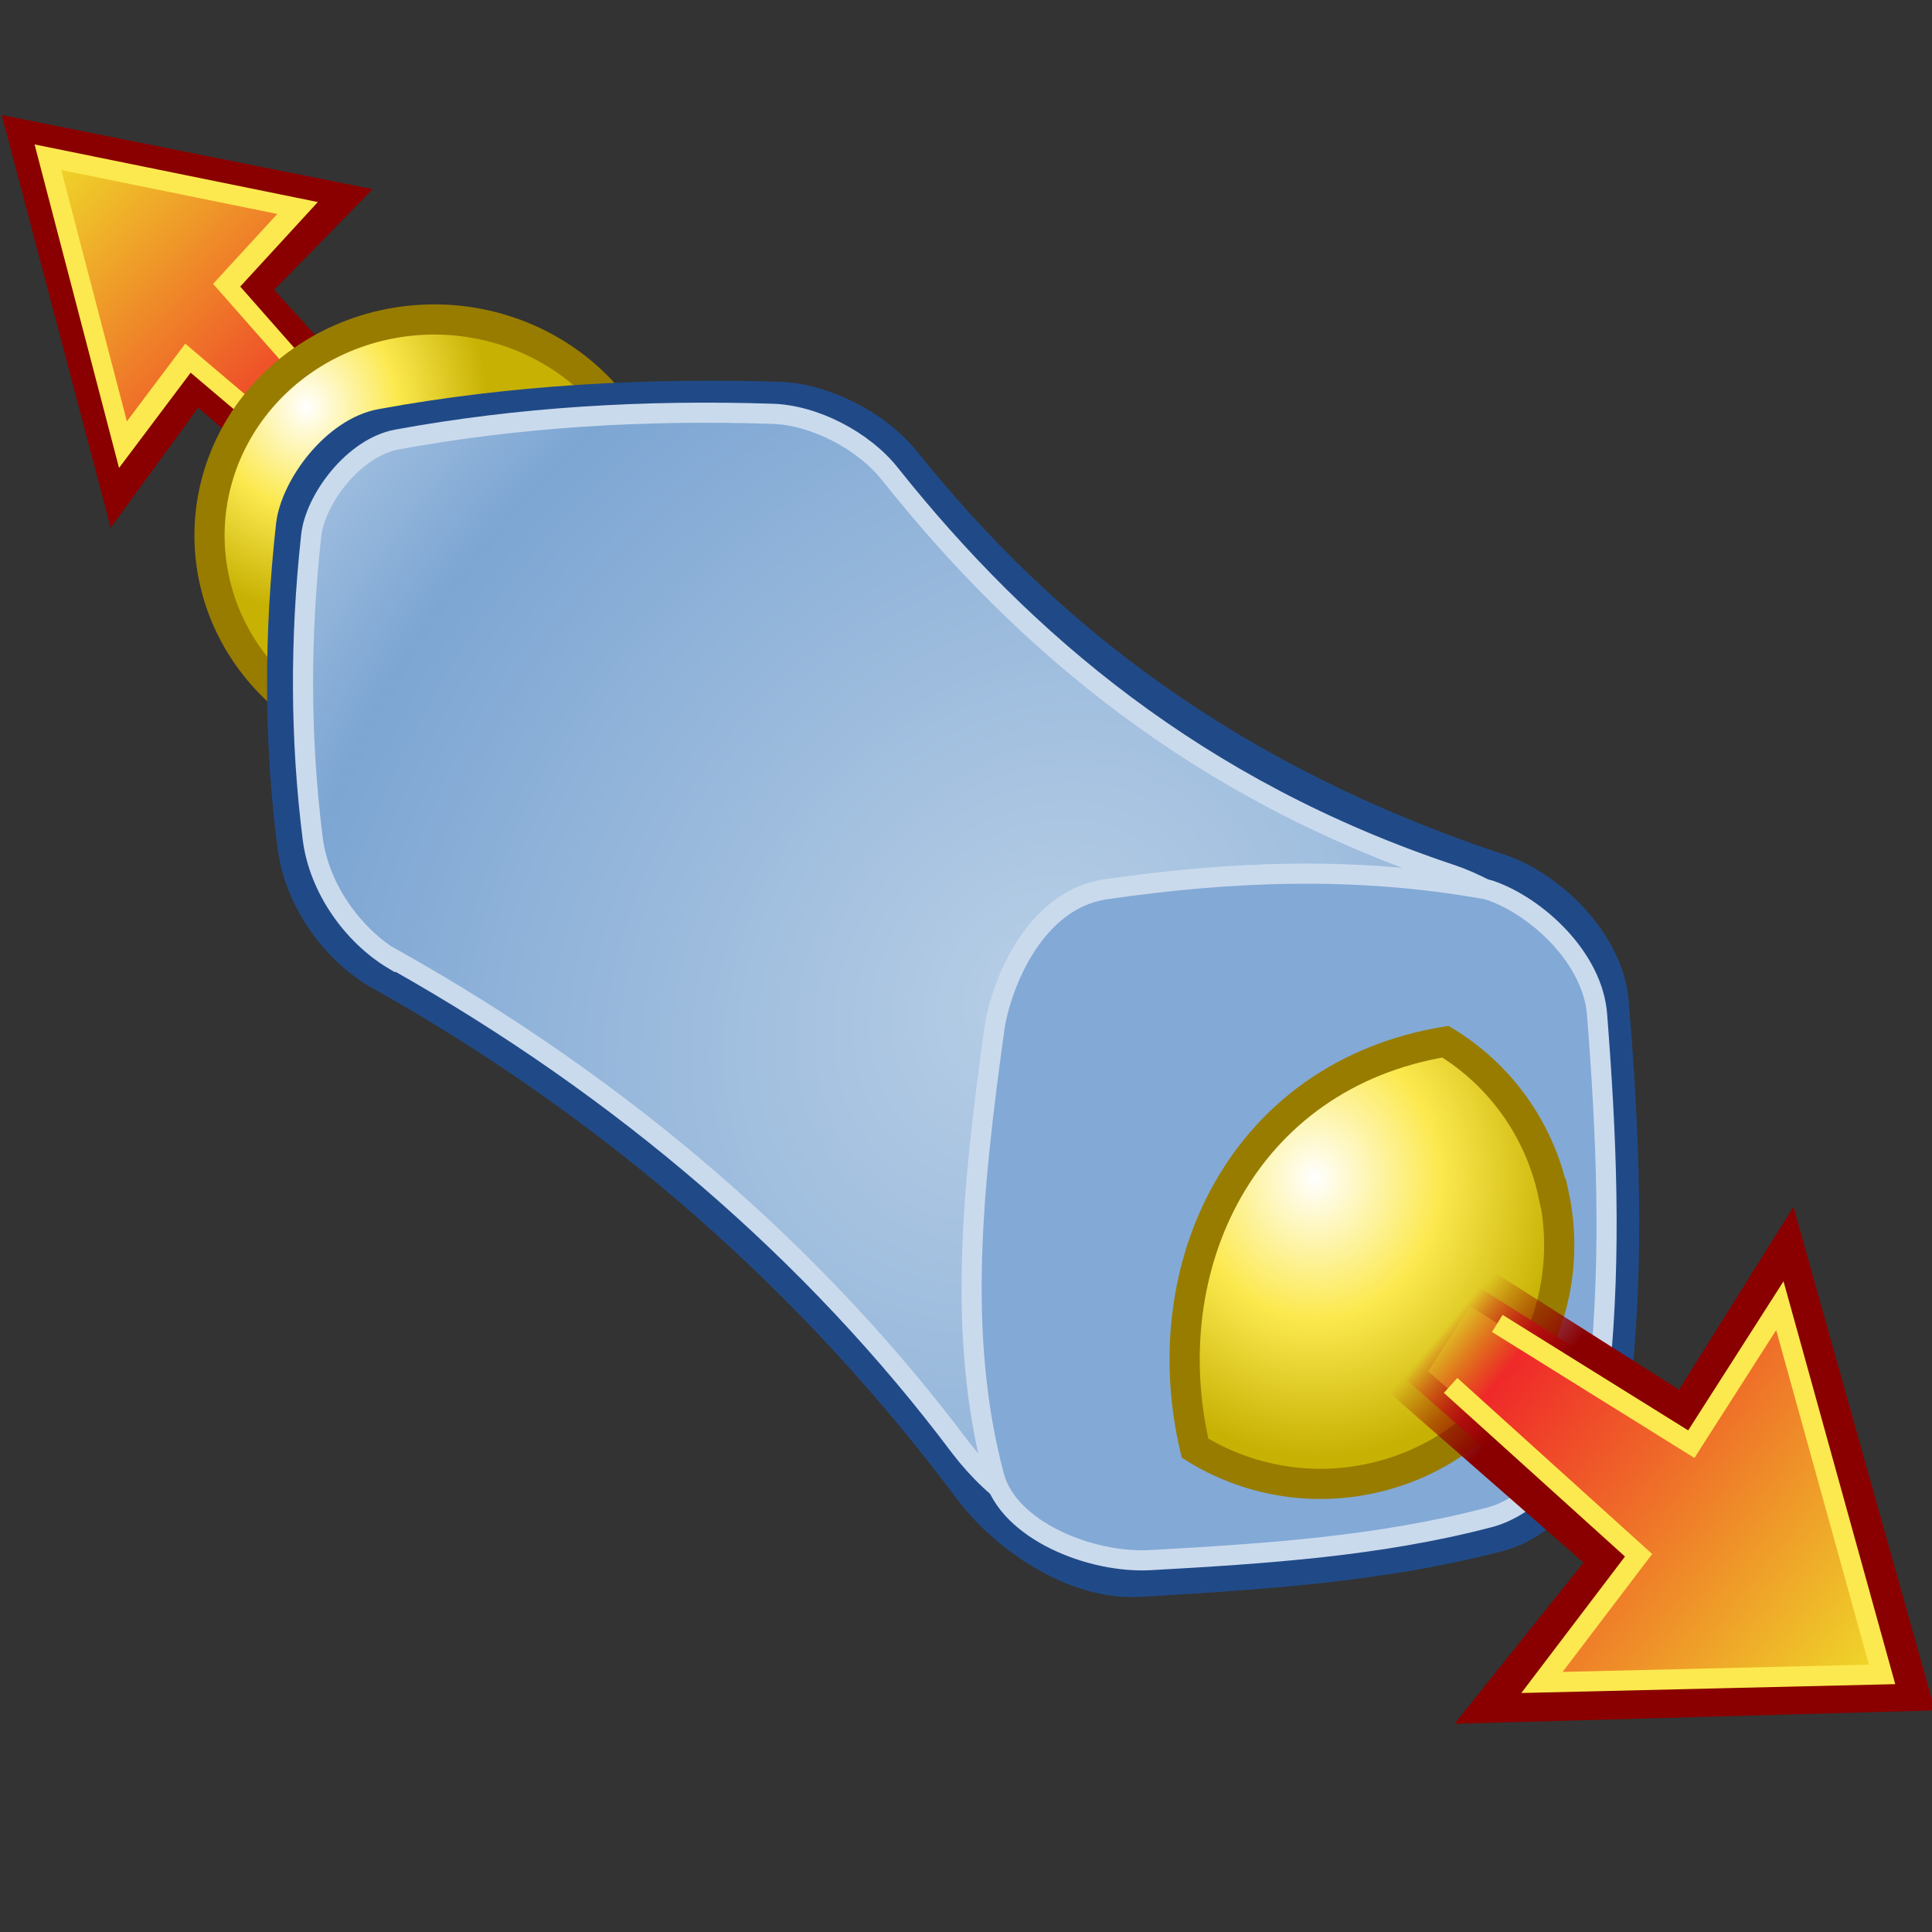 <svg xmlns="http://www.w3.org/2000/svg" width="48" height="48" xmlns:xlink="http://www.w3.org/1999/xlink"><rect width="100%" height="100%" fill="#333333" stroke="none"/><defs><linearGradient id="f"><stop offset="0" stop-color="#fff"/><stop offset=".5" stop-color="#fce94f"/><stop offset="1" stop-color="#c7b103"/></linearGradient><linearGradient id="e"><stop offset="0" stop-color="#efd429"/><stop offset=".863" stop-color="#ef2929"/><stop offset="1" stop-color="#ef2929" stop-opacity="0"/></linearGradient><linearGradient id="d"><stop offset="0" stop-color="#8a0000"/><stop offset="1" stop-color="#a40000" stop-opacity="0"/></linearGradient><linearGradient id="c"><stop offset="0" stop-color="#b7cee6"/><stop offset=".8" stop-color="#7da6d3"/><stop offset="1" stop-color="#a2c0e0"/></linearGradient><linearGradient><stop offset="0" stop-color="#83a9d6"/><stop offset=".653" stop-color="#83a9d6"/><stop offset="1" stop-color="#b9d0e7"/></linearGradient><linearGradient><stop offset="0" stop-color="#f79494"/><stop offset=".695" stop-color="#a31515"/><stop offset="1" stop-color="#920b0b"/></linearGradient><linearGradient><stop offset="0"/><stop offset=".5" stop-color="#7da6d3"/><stop offset="1" stop-color="#a2c0e0"/></linearGradient><linearGradient id="a"><stop offset="0" stop-color="#ffbb6c"/><stop offset="1" stop-color="#6e4d00"/></linearGradient><radialGradient cx="11.485" cy="13.003" r="18.658" fy="13.003" fx="11.485" gradientTransform="matrix(1.288 0 0 1.263 -.762 -.928)" gradientUnits="userSpaceOnUse" xlink:href="#a"/><linearGradient id="b"><stop offset="0" stop-color="#f79494"/><stop offset=".5" stop-color="#a31515"/><stop offset="1" stop-color="#920b0b"/></linearGradient><radialGradient cx="11.485" cy="13.003" r="18.658" fy="13.003" fx="11.485" gradientTransform="matrix(1.288 0 0 1.263 -.762 -.928)" gradientUnits="userSpaceOnUse" xlink:href="#b"/><radialGradient id="k" cx="26.191" cy="26.339" r="21.909" xlink:href="#c" fx="26.191" fy="26.339" gradientTransform="matrix(.747 -.962 .797 .618 -14.82 33.596)" gradientUnits="userSpaceOnUse"/><linearGradient x1="37.912" x2="35.885" y1="32.99" y2="31.071" xlink:href="#d" gradientUnits="userSpaceOnUse"/><linearGradient x1="46.448" x2="35.885" y1="40.061" y2="31.071" xlink:href="#e" gradientUnits="userSpaceOnUse"/><linearGradient id="h" x1="46.448" x2="35.885" y1="40.061" y2="31.071" xlink:href="#e" gradientUnits="userSpaceOnUse"/><linearGradient id="i" x1="37.912" x2="35.885" y1="32.99" y2="31.071" xlink:href="#d" gradientUnits="userSpaceOnUse"/><radialGradient id="l" cx="32.674" cy="27.937" r="5.029" xlink:href="#f" fx="32.674" fy="27.937" gradientTransform="matrix(1.23 -.036 .041 1.378 -8.668 -8.051)" gradientUnits="userSpaceOnUse"/><radialGradient id="j" cx="10.56" cy="11.88" r="5.029" xlink:href="#g" fx="10.56" fy="11.88" gradientTransform="matrix(1.23 -.036 .041 1.378 -8.668 -9.667)" gradientUnits="userSpaceOnUse"/><linearGradient id="g"><stop offset="0" stop-color="#fff"/><stop offset=".5" stop-color="#fce94f"/><stop offset="1" stop-color="#c7b103"/></linearGradient><radialGradient cx="32.674" cy="27.937" r="5.029" fy="27.937" fx="32.674" gradientTransform="matrix(1.23 -.036 .041 1.378 -37.727 -33.554)" gradientUnits="userSpaceOnUse" xlink:href="#g"/><linearGradient id="m" x1="46.448" x2="35.885" y1="40.061" y2="31.071" xlink:href="#e" gradientUnits="userSpaceOnUse"/><linearGradient id="n" x1="37.912" x2="35.885" y1="32.99" y2="31.071" xlink:href="#d" gradientUnits="userSpaceOnUse"/></defs><g><g><path fill="url(#h)" stroke="url(#i)" stroke-width="1.363" d="M34.83 32.15l5.2 4.9-2.85 3.37 10.23.4-3.04-11.02-2.52 3.86-5.45-3.83z" transform="matrix(-.734 -.118 0 -.734 35.505 39.047)"/><path fill="none" stroke="#fce94f" stroke-width=".682" d="M36.04 32.46L40.7 37l-2.4 3 8.45.36-2.54-9.32-2.2 3.28L37.18 31" transform="matrix(-.734 -.118 0 -.734 35.505 39.047)"/></g><path fill="url(#j)" stroke="#987c00" stroke-width="1.027" d="M16.82 10.7a7.65 7.35 0 1 1-15.3 0 7.65 7.35 0 1 1 15.3 0z" transform="matrix(.73 0 0 .73 4.096 5.492)" color="#000" overflow="visible" enable-background="accumulate"/><path fill="url(#k)" stroke="#204a87" stroke-width=".75" d="M9.4 24.2c6.06 3.4 10.9 7.76 14.7 12.85.9 1.18 2.6 2.34 4.2 2.25 3.02-.18 6.02-.36 8.95-1.13 1.4-.36 2.75-2.2 2.9-3.8.34-3.2.2-6.34-.06-9.48-.13-1.52-1.6-2.9-2.83-3.3C30.6 19.38 26 15.84 22.5 11.46c-.72-.9-2.05-1.57-3.15-1.6-3.33-.1-6.63.08-9.86.67-1.15.2-2.16 1.6-2.26 2.53-.3 2.72-.3 5.38.04 7.98.17 1.3 1.06 2.55 2.13 3.16z"/><path fill="none" stroke="#cadaed" stroke-width=".5" d="M9.78 23.83c5.7 3.2 10.47 7.32 14.08 12.13.84 1.1 2.23 2.2 3.76 2.12 2.85-.16 5.68-.34 8.45-1.06 1.32-.34 2.6-2.1 2.75-3.6.3-3 .16-5.98-.07-8.94-.1-1.43-1.55-2.37-2.72-2.76-6.28-2.1-10.6-5.78-13.9-9.92-.67-.86-1.92-1.5-2.97-1.52-3.15-.1-6.25.08-9.3.64-1.08.2-2.04 1.5-2.13 2.4-.28 2.56-.27 5.07.04 7.52.16 1.24 1 2.4 2 3z"/><path fill="#83a9d6" stroke="#cadaed" stroke-width=".5" d="M24.7 25.6c-.54 3.9-.93 7.6 0 11.08.36 1.34 2.4 2.17 3.9 2.08 2.84-.16 5.65-.34 8.4-1.06 1.32-.34 2.6-2.08 2.74-3.58.3-3 .17-5.94-.06-8.9-.1-1.42-1.5-2.7-2.66-3.1-.04 0-.08-.03-.12-.03-3.24-.58-6.34-.44-9.4 0-1.8.24-2.64 2.38-2.8 3.5z"/><path fill="url(#l)" stroke="#987c00" stroke-width=".75" d="M38.6 29.66c.7 3.2-1.32 6.37-4.53 7.07-1.56.34-3.12.03-4.38-.75-1.06-4.5 1.17-9.26 6.22-10.1 1.32.8 2.33 2.14 2.68 3.78z" color="#000" overflow="visible" enable-background="accumulate"/><g><path fill="url(#m)" stroke="url(#n)" d="M34.83 32.15l5.2 4.9-2.85 3.37 10.23.4-3.04-11.02-2.52 3.86-5.45-3.83z" transform="matrix(1 -.067 0 1 0 4.369)"/><path fill="none" stroke="#fce94f" stroke-width=".5" d="M36.04 34.42l4.67 4.22-2.4 3.16 8.45-.2-2.54-9.16-2.2 3.44-4.82-3"/></g></g></svg>